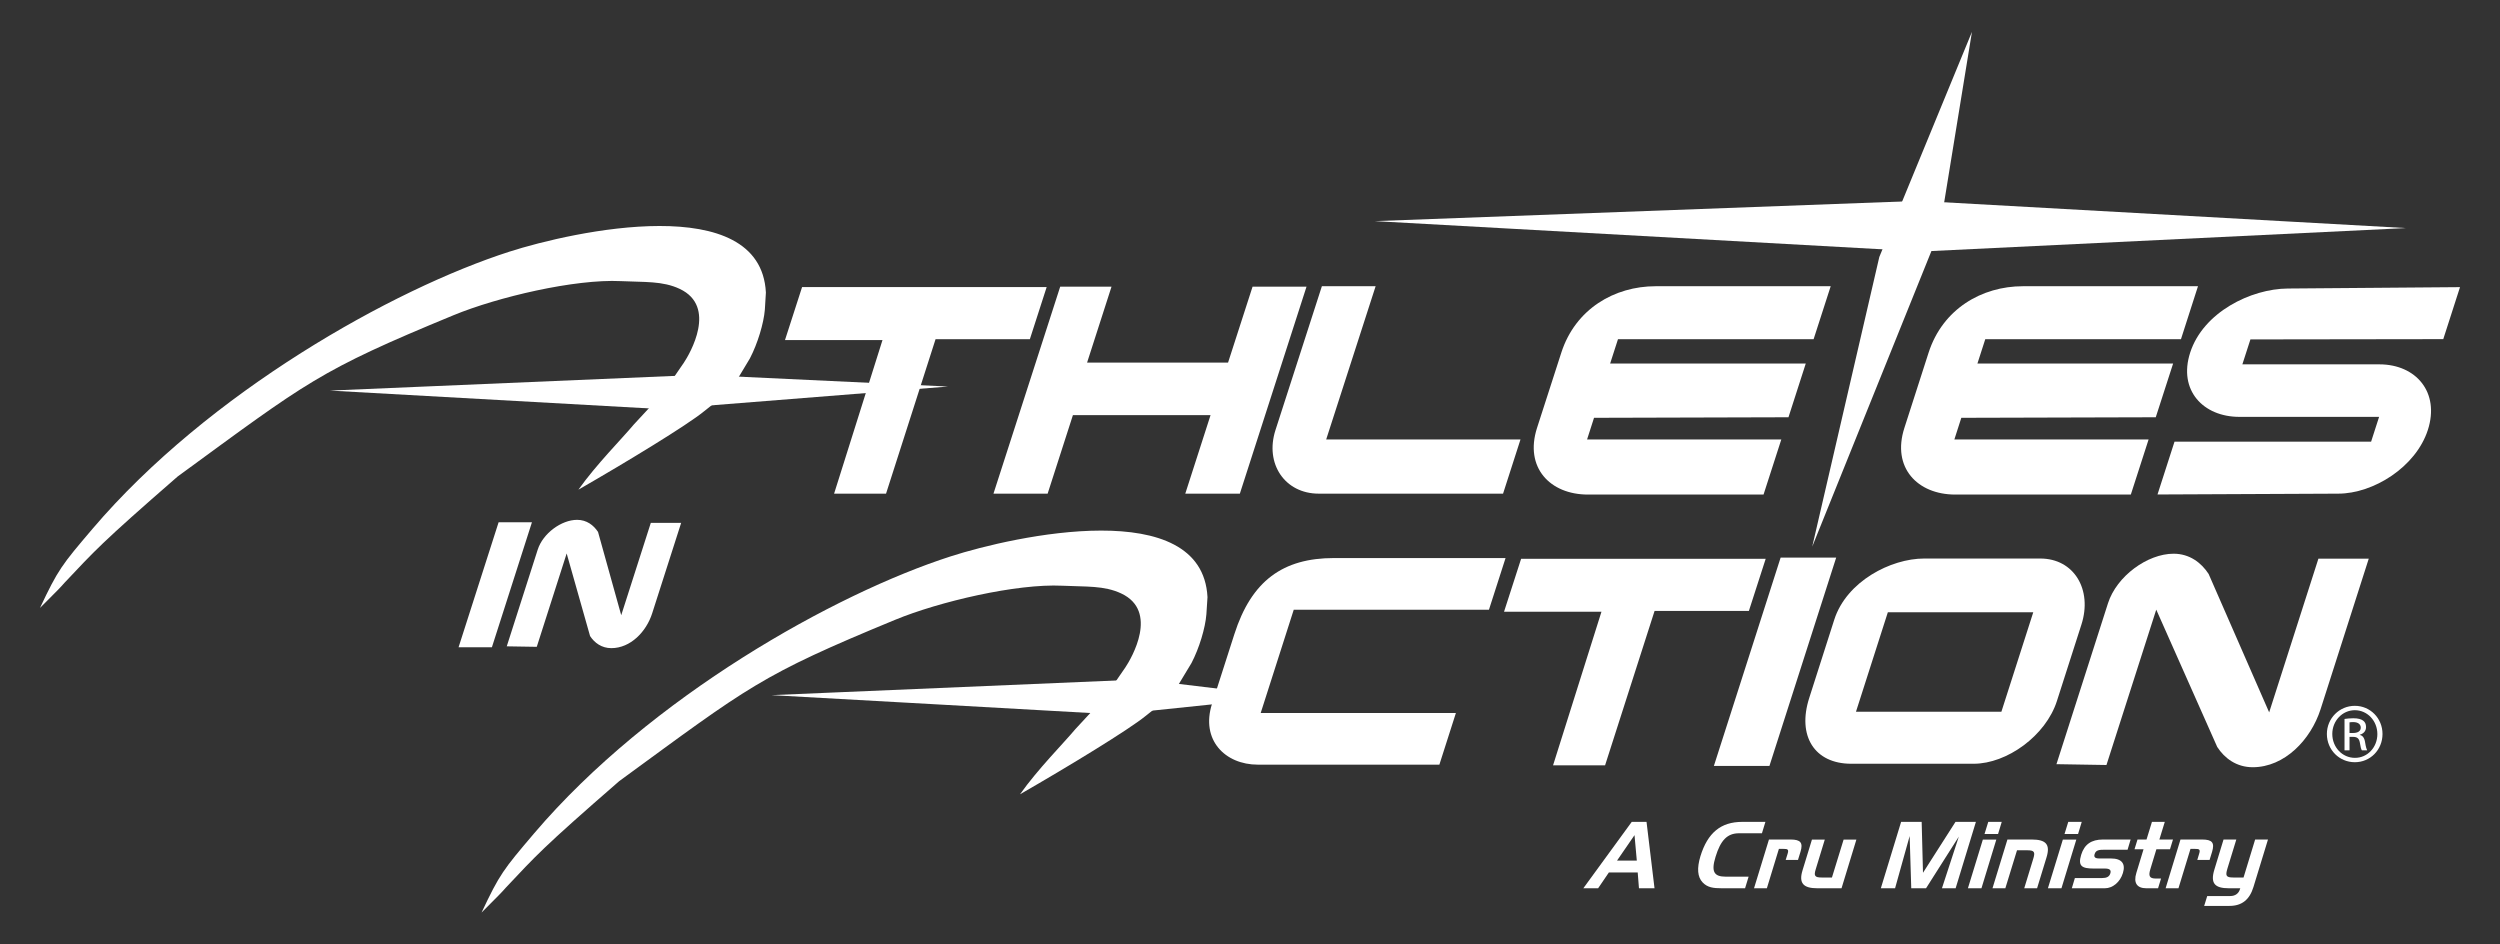 <?xml version="1.0" encoding="UTF-8" standalone="no"?>
<!DOCTYPE svg  PUBLIC '-//W3C//DTD SVG 1.1//EN'  'http://www.w3.org/Graphics/SVG/1.1/DTD/svg11.dtd'>
<svg stroke-linejoin="round" xmlns="http://www.w3.org/2000/svg" fill-rule="evenodd" xml:space="preserve" height="136px" width="360px" version="1.1" stroke-miterlimit="1.414" clip-rule="evenodd" class="logo-white" xmlns:xlink="http://www.w3.org/1999/xlink">
        <rect width="100%" height="100%" fill="#333333" stroke="none"/>
        <g id="Layer1">
                <path class="logo-white" fill="white" d="m181.13 110.11c-4.72 0-8.26-3.56-6.6-8.76l3.22-10.034c2.46-7.678 6.99-10.957 14.34-10.957h24.71l-2.39 7.438h-28.11l-4.76 14.873h28.11l-2.38 7.44h-26.14z" fill-rule="nonzero"/>
                <path class="logo-white" fill="white" d="m162.05 96.111c0.9-1.35 4.84-8.1-0.59-10.651-2.47-1.165-5.07-0.949-8.47-1.116-6.62-0.325-17.77 2.298-24.09 4.908-19.48 8.038-20.94 9.5-39.729 23.228-11.25 9.78-11.925 10.68-16.301 15.31-0.65 0.74-0.911 1-3.525 3.62 2.614-5.55 3.118-6.17 7.564-11.4 16.762-19.68 43.311-34.533 60.021-39.903 9.14-2.94 36.19-8.891 36.95 5.883l-0.16 2.463c-0.15 1.967-1.03 4.896-2.15 7.033l-2.21 3.662c-2.02 2.022-2.92 2.812-4.38 3.942-2.48 2.02-11.1 7.26-18.1 11.29 2.57-3.63 6.28-7.36 7.97-9.38 1.57-1.69 3.49-3.71 4.72-5.289" fill-rule="nonzero"/>
                <path class="logo-white" fill="white" d="m111.08 100.1l53.26-2.265 15.39 1.852-2.5 1.463-11.13 1.16-7.05 0.48-23.98-1.35-23.99-1.34z" fill-rule="nonzero"/>
                <path class="logo-white" fill="white" d="m238.26 87.974l-7.13 22.236h-7.49l6.97-22.116h-14.03l2.46-7.624h35.22l-2.42 7.504h-13.58z" fill-rule="nonzero"/>
                <path class="logo-white" fill="white" d="m134.72 48.847l-7.13 22.239h-7.48l6.97-22.119h-14.04l2.46-7.625h35.22l-2.42 7.505h-13.58z" fill-rule="nonzero"/>
                <path class="logo-white" fill="white" d="m170.68 71.086l3.64-11.307h-19.82l-3.64 11.307h-7.8l9.61-29.807h7.39l-3.52 10.938h20.3l3.53-10.938h7.77l-9.6 29.807h-7.86z" fill-rule="nonzero"/>
                <path class="logo-white" fill="white" d="m189.9 71.086c-4.89 0-7.79-4.32-6.23-9.16l6.68-20.709h7.74l-7.12 22.068h27.98l-2.51 7.801h-26.54z" fill-rule="nonzero"/>
                <path class="logo-white" fill="white" d="m228.66 71.217c-5.45 0-9.16-3.889-7.33-9.593l3.5-10.847c2.03-6.287 7.65-9.56 13.58-9.56h25.21l-2.46 7.625h-28.17l-1.13 3.506h28.17l-2.49 7.738-28 0.079-1 3.115h27.97l-2.56 7.937h-25.29z" fill-rule="nonzero"/>
                <path class="logo-white" fill="white" d="m281.55 71.217c-5.44 0-9.16-3.889-7.32-9.593l3.49-10.847c2.03-6.287 7.66-9.56 13.58-9.56h25.21l-2.45 7.625h-28.18l-1.13 3.506h28.18l-2.5 7.738-28 0.079-1 3.115h27.97l-2.56 7.937h-25.29z" fill-rule="nonzero"/>
                <path class="logo-white" fill="white" d="m246.8 110.29l9.61-29.993h8l-9.61 29.993h-8z" fill-rule="nonzero"/>
                <path class="logo-white" fill="white" d="m336.7 71.086l-26.02 0.12 2.45-7.608h28.31l1.15-3.569h-20.12c-5.2 0-8.83-3.82-7.09-9.238 1.88-5.839 8.76-9.203 14.05-9.243l24.81-0.2-2.41 7.488-27.77 0.04-1.16 3.591h19.73c5.27 0 8.73 4.02 6.98 9.447-1.72 5.328-7.83 9.172-12.91 9.172" fill-rule="nonzero"/>
                <path class="logo-white" fill="white" d="m288.2 102.49h-20.94l4.59-14.324h20.94l-4.59 14.324zm8-1.56l3.53-11.008c1.6-5.004-1.06-9.494-5.93-9.494h-16.72c-4.8 0-11.18 3.287-12.95 8.815l-3.6 11.257c-1.76 5.47 0.75 9.48 6.04 9.48h17.65c4.75 0 10.37-4.01 11.98-9.05" fill-rule="nonzero"/>
                <path class="logo-white" fill="white" d="m66.033 93.208l5.766-18h4.8l-5.766 18h-4.8z" fill-rule="nonzero"/>
                <path class="logo-white" fill="white" d="m88.031 93.333c-1.393 0-2.425-0.763-3.063-1.745l-3.368-11.889-4.306 13.444-4.322-0.071 4.459-13.924c0.753-2.349 3.419-4.291 5.674-4.291 1.369 0 2.377 0.768 3.014 1.75l3.338 11.985 4.261-13.303h4.37l-4.177 13.039c-0.844 2.637-3.113 5.005-5.88 5.005" fill-rule="nonzero"/>
                <path class="logo-white" fill="white" d="m260.96 78.717l9.66-41.708 13.34-32.417-4.67 28.667-18.33 45.458z" fill-rule="nonzero"/>
                <path class="logo-white" fill="white" d="m197.96 31.842l78.33-2.917 70.17 3.917-69.75 3.375-78.75-4.375z" fill-rule="nonzero"/>
                <path class="logo-white" fill="white" d="m324.39 110.48c-2.33 0-4.05-1.28-5.11-2.92l-8.78-19.771-7.17 22.371-7.2-0.12 7.42-23.169c1.25-3.908 5.69-7.137 9.45-7.137 2.28 0 3.97 1.275 5.04 2.91l8.72 19.936 7.09-22.128h7.25l-6.94 21.688c-1.41 4.39-5.18 8.34-9.77 8.34" fill-rule="nonzero"/>
                <path class="logo-white" fill="white" d="m98.463 52.249c0.9-1.35 4.837-8.1-0.586-10.651-2.476-1.165-5.074-0.948-8.476-1.116-6.621-0.325-17.766 2.298-24.089 4.908-19.478 8.037-20.94 9.5-39.728 23.225-11.25 9.787-11.925 10.687-16.301 15.312-0.65 0.743-0.911 1-3.525 3.618 2.614-5.543 3.118-6.171 7.564-11.393 16.762-19.687 43.312-34.537 60.02-39.907 9.145-2.94 36.188-8.89 36.948 5.882l-0.15 2.463c-0.16 1.968-1.04 4.897-2.16 7.034l-2.2 3.663c-2.03 2.024-2.93 2.812-4.39 3.937-2.477 2.025-11.096 7.262-18.098 11.289 2.572-3.627 6.283-7.351 7.971-9.376 1.575-1.688 3.487-3.713 4.725-5.288" fill-rule="nonzero"/>
                <path class="logo-white" fill="white" d="m47.496 56.244l53.254-2.27 35.77 1.688-41.057 3.262-47.967-2.68z" fill-rule="nonzero"/>
                <path class="logo-white" fill="white" d="m338.33 105.55h0.52c0.6 0 1.1-0.22 1.1-0.77 0-0.4-0.29-0.8-1.1-0.8-0.23 0-0.39 0.02-0.52 0.04v1.53zm0 2.5h-0.72v-4.52c0.38-0.05 0.74-0.1 1.28-0.1 0.68 0 1.13 0.14 1.4 0.34 0.27 0.19 0.42 0.5 0.42 0.93 0 0.6-0.4 0.96-0.89 1.1v0.04c0.4 0.07 0.67 0.43 0.76 1.1 0.11 0.7 0.22 0.97 0.29 1.11h-0.76c-0.11-0.14-0.21-0.56-0.3-1.15-0.11-0.58-0.4-0.79-0.98-0.79h-0.5v1.94zm0.76-5.78c-1.79 0-3.24 1.53-3.24 3.42 0 1.93 1.45 3.44 3.25 3.44 1.8 0.02 3.24-1.51 3.24-3.42s-1.44-3.44-3.24-3.44h-0.01zm0.01-0.63c2.22 0 3.98 1.8 3.98 4.05 0 2.29-1.76 4.07-3.99 4.07-2.22 0-4.02-1.78-4.02-4.07 0-2.25 1.8-4.05 4.02-4.05h0.01z" fill-rule="nonzero"/>
                <path class="logo-white" fill="white" d="m232.85 123.93h2.85l-0.33-3.67-2.52 3.67zm4.25-5.58l1.15 9.56h-2.24l-0.18-2.28h-4.15l-1.55 2.28h-2.13l6.97-9.56h2.13z" fill-rule="nonzero"/>
                <path class="logo-white" fill="white" d="m247.04 123.38c-0.66 2.14-0.23 2.86 1.46 2.86h3.3l-0.51 1.67h-3.39c-1.16 0-2.02-0.1-2.72-0.84-0.75-0.79-0.84-2.04-0.32-3.77 1.04-3.38 2.94-4.95 6.02-4.95h3.34l-0.5 1.64h-3.3c-1.7 0-2.66 1.02-3.38 3.39" fill-rule="nonzero"/>
                <path class="logo-white" fill="white" d="m257.84 120.89c1.46 0 1.83 0.47 1.43 1.77l-0.36 1.17h-1.77l0.28-0.9c0.19-0.63 0-0.69-0.6-0.69h-0.66l-1.73 5.67h-1.85l2.15-7.02h3.11z" fill-rule="nonzero"/>
                <path class="logo-white" fill="white" d="m261.69 127.91c-2.01 0-2.69-0.73-2.13-2.57l1.36-4.44h1.85l-1.31 4.29c-0.29 0.93-0.12 1.17 0.85 1.17h1.49l1.68-5.46h1.84l-2.14 7.01h-3.49z" fill-rule="nonzero"/>
                <path class="logo-white" fill="white" d="m276.72 118.35l0.19 7.33 4.68-7.33h2.94l-2.92 9.56h-1.97l2.43-7.44-4.72 7.44h-2.13l-0.23-7.52-2.1 7.52h-2.05l2.92-9.56h2.96z" fill-rule="nonzero"/>
                <path class="logo-white" fill="white" d="m285.77 120.1l0.54-1.75h1.94l-0.53 1.75h-1.95zm-2.39 7.81l2.15-7.01h1.94l-2.14 7.01h-1.95z" fill-rule="nonzero"/>
                <path class="logo-white" fill="white" d="m292.56 120.89c2.07 0 2.71 0.71 2.14 2.57l-1.36 4.45h-1.85l1.29-4.22c0.3-0.97 0.21-1.25-0.84-1.25h-1.49l-1.68 5.47h-1.85l2.15-7.02h3.49z" fill-rule="nonzero"/>
                <path class="logo-white" fill="white" d="m297.29 120.1l0.54-1.75h1.94l-0.53 1.75h-1.95zm-2.39 7.81l2.15-7.01h1.94l-2.14 7.01h-1.95z" fill-rule="nonzero"/>
                <path class="logo-white" fill="white" d="m302.68 126.44c0.67 0 1.06-0.18 1.21-0.68 0.15-0.49-0.12-0.69-0.79-0.69h-1.6c-1.7 0-2.31-0.34-1.81-1.98 0.46-1.5 1.46-2.2 3.15-2.2h3.97l-0.44 1.47h-3.28c-0.84 0-1.29 0.05-1.47 0.64-0.13 0.44 0.09 0.62 0.69 0.62h1.67c1.55 0 2.13 0.75 1.72 2.09-0.4 1.32-1.48 2.2-2.59 2.2h-4.77l0.44-1.47h3.9z" fill-rule="nonzero"/>
                <path class="logo-white" fill="white" d="m309.1 120.89l0.78-2.54h1.85l-0.78 2.54h1.96l-0.43 1.4h-1.96l-0.86 2.84c-0.3 0.97-0.18 1.38 0.77 1.38h0.76l-0.43 1.4h-1.69c-1.34 0-1.88-0.76-1.44-2.2l1.04-3.42h-1.3l0.43-1.4h1.3z" fill-rule="nonzero"/>
                <path class="logo-white" fill="white" d="m317.11 120.89c1.46 0 1.82 0.47 1.43 1.77l-0.36 1.17h-1.77l0.27-0.9c0.2-0.63 0-0.69-0.6-0.69h-0.65l-1.73 5.67h-1.85l2.14-7.02h3.12z" fill-rule="nonzero"/>
                <path class="logo-white" fill="white" d="m323.07 126.36l1.67-5.47h1.85l-2.09 6.83c-0.56 1.84-1.67 2.73-3.46 2.73h-3.64l0.44-1.42h3.31c0.72 0 1.22-0.36 1.41-1 0.01-0.04 0.02-0.08 0.04-0.12h-1.64c-2.05 0-2.69-0.72-2.09-2.69l1.32-4.33h1.84l-1.28 4.18c-0.32 1.05-0.18 1.29 0.83 1.29h1.49z" fill-rule="nonzero"/>
        </g>
</svg>

